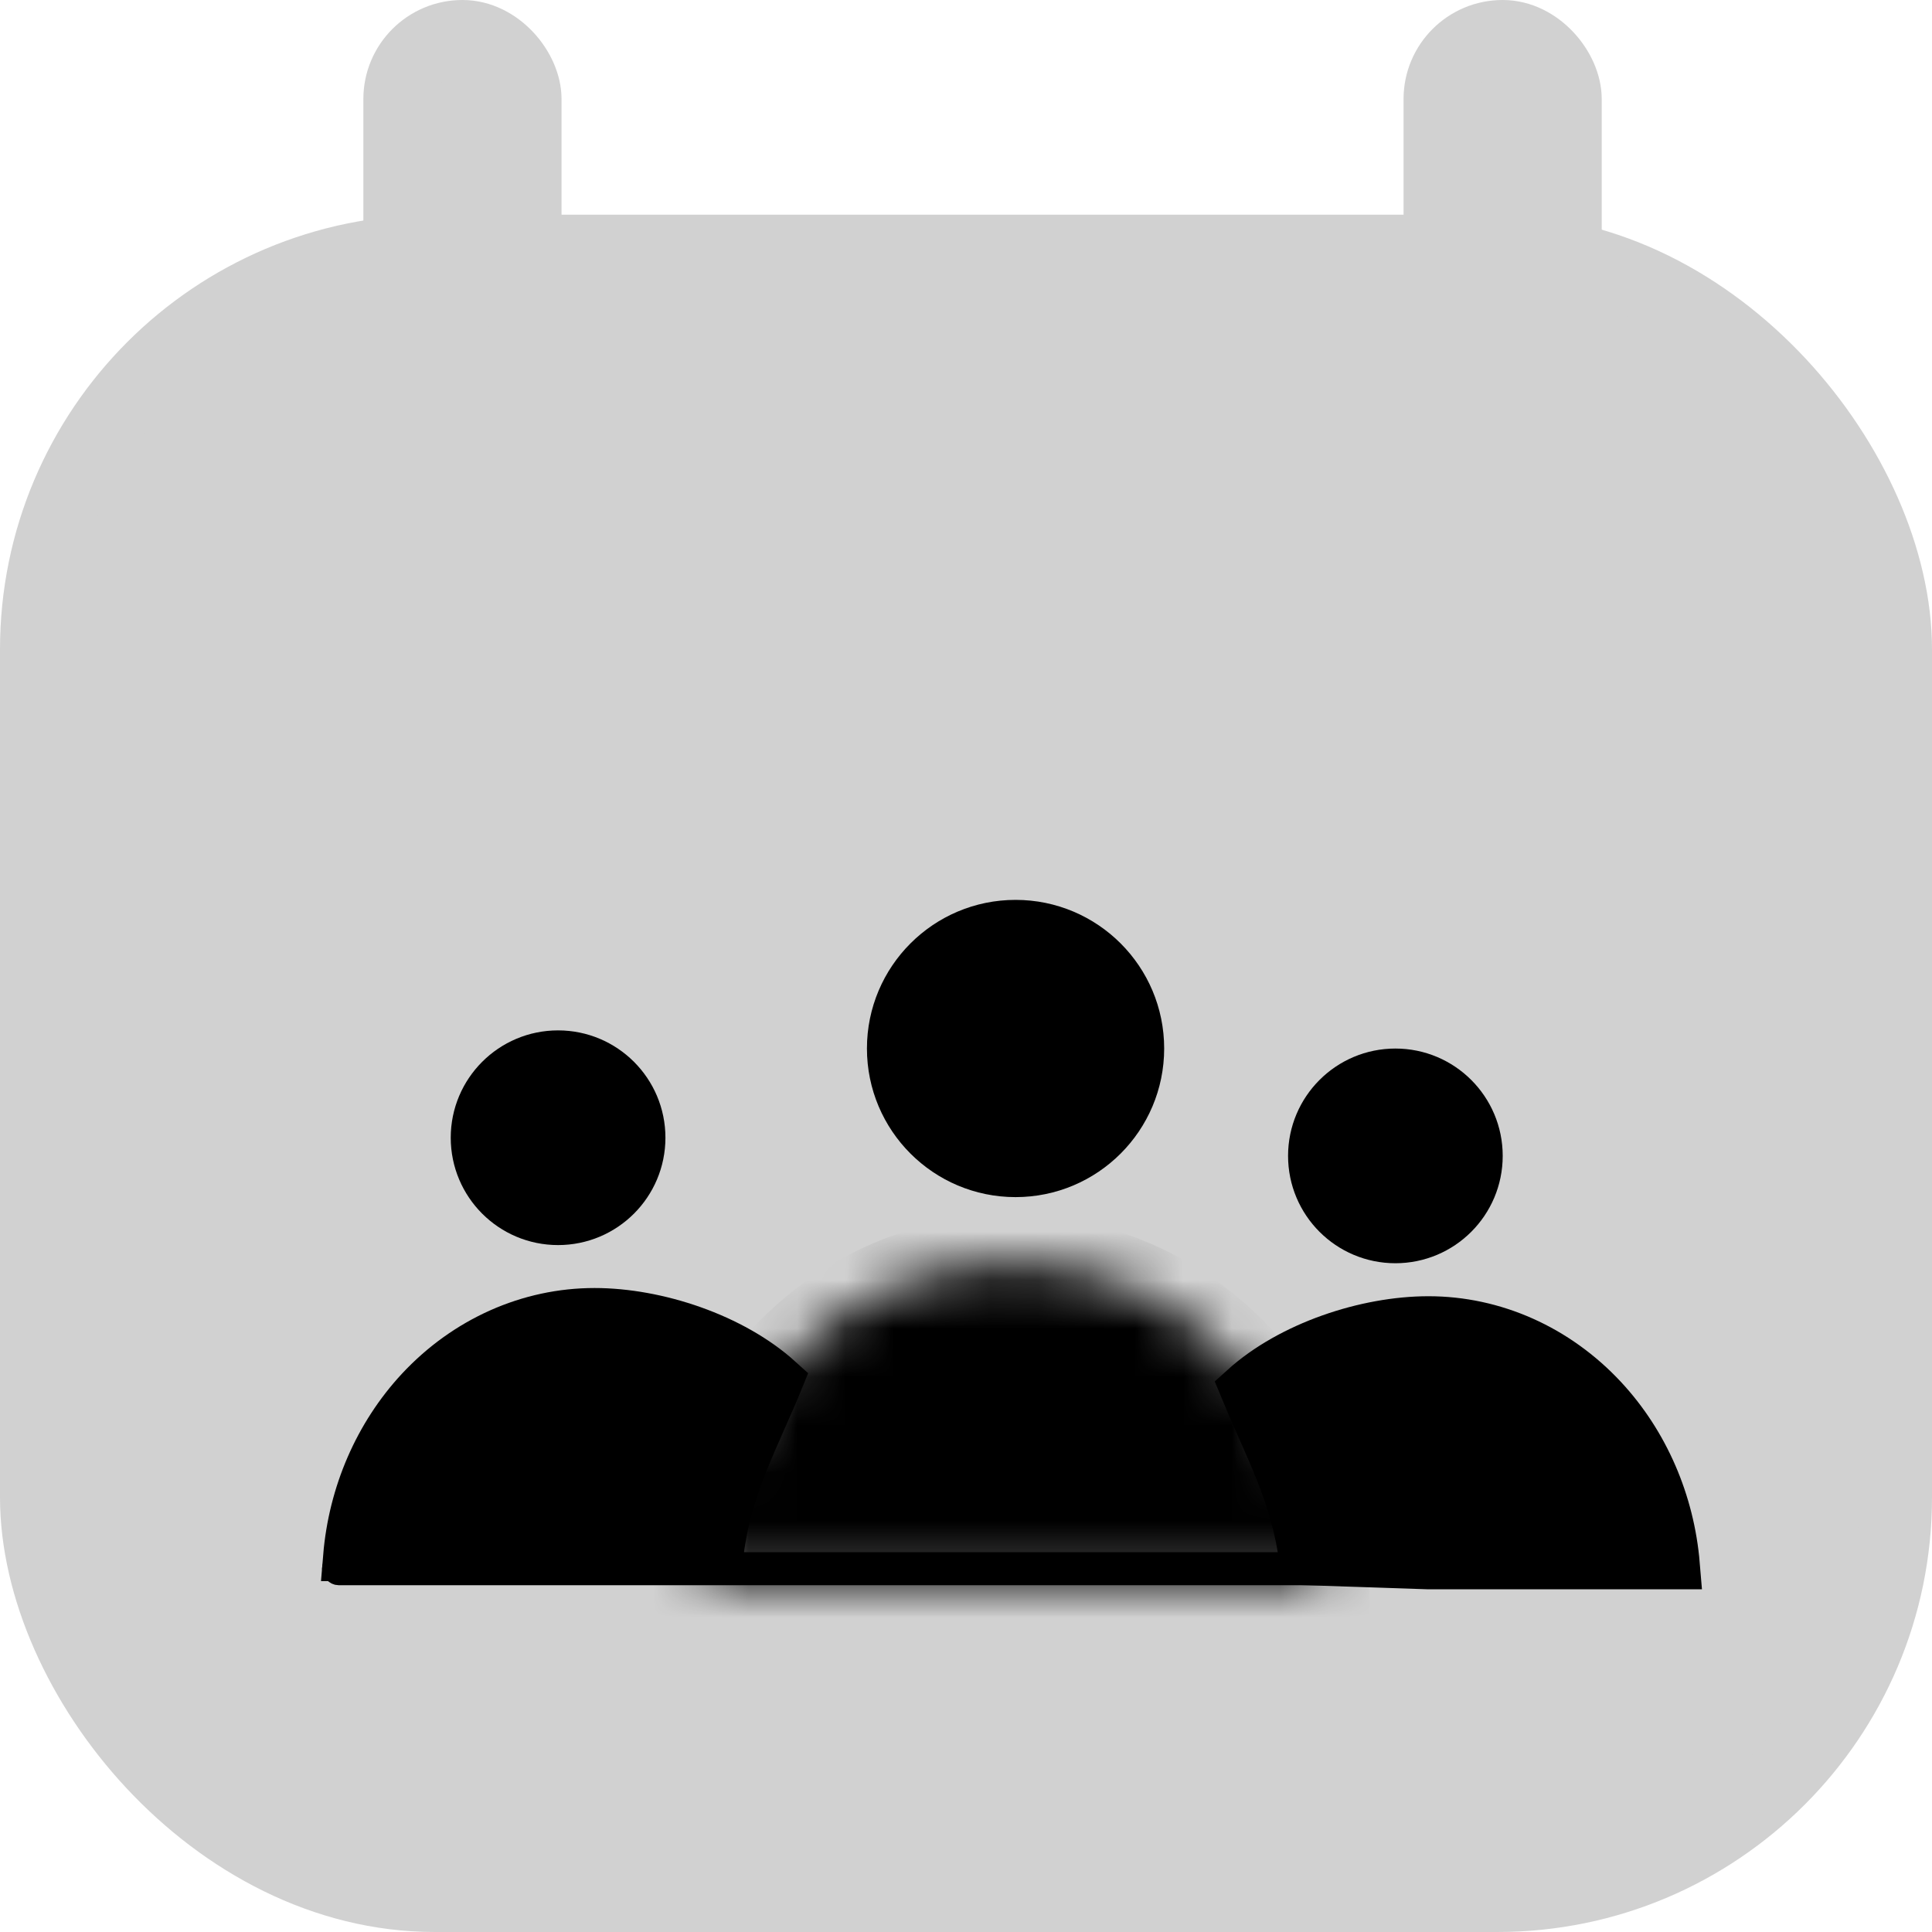<svg width="40" height="40" viewBox="0 0 40 40" fill="none" xmlns="http://www.w3.org/2000/svg">
<rect width="40" height="40" fill="white"/>
<path d="M12.25 29.269C12.672 29.269 13.125 29.356 13.542 29.498C13.516 29.563 13.49 29.628 13.464 29.693C13.387 29.889 13.312 30.091 13.242 30.302L12.208 30.337L10.013 30.337C10.039 30.307 10.066 30.278 10.093 30.248C10.698 29.597 11.479 29.269 12.25 29.269Z" fill="black" stroke="black" stroke-width="5"/>
<rect x="0.75" y="5.195" width="38.5" height="34.055" rx="8.25" fill="#D1D1D1" stroke="#D1D1D1" stroke-width="1.5"/>
<rect x="6.839" y="32.307" width="28.034" height="0.342" rx="0.171" fill="#D1D1D1" stroke="black" stroke-width="0.342"/>
<mask id="path-4-inside-1_681_583" fill="white">
<path d="M27.352 32.733C27.352 30.988 26.676 29.314 25.474 28.08C24.272 26.845 22.642 26.152 20.942 26.152C19.241 26.152 17.611 26.845 16.409 28.08C15.207 29.314 14.531 30.988 14.531 32.733L20.942 32.733H27.352Z"/>
</mask>
<path d="M27.352 32.733C27.352 30.988 26.676 29.314 25.474 28.08C24.272 26.845 22.642 26.152 20.942 26.152C19.241 26.152 17.611 26.845 16.409 28.08C15.207 29.314 14.531 30.988 14.531 32.733L20.942 32.733H27.352Z" fill="black" stroke="black" stroke-width="2" mask="url(#path-4-inside-1_681_583)"/>
<path d="M23.603 21.708C23.603 23.131 22.449 24.285 21.026 24.285C19.603 24.285 18.449 23.131 18.449 21.708C18.449 20.285 19.603 19.131 21.026 19.131C22.449 19.131 23.603 20.285 23.603 21.708Z" fill="black" stroke="black"/>
<path d="M30.612 23.931C30.612 24.883 29.841 25.654 28.89 25.654C27.939 25.654 27.168 24.883 27.168 23.931C27.168 22.98 27.939 22.209 28.89 22.209C29.841 22.209 30.612 22.98 30.612 23.931Z" fill="black" stroke="black"/>
<path d="M13.277 23.555C13.277 24.507 12.505 25.278 11.554 25.278C10.603 25.278 9.832 24.507 9.832 23.555C9.832 22.604 10.603 21.833 11.554 21.833C12.505 21.833 13.277 22.604 13.277 23.555Z" fill="black" stroke="black"/>
<rect x="29.809" y="0.75" width="2.603" height="7.218" rx="1.301" fill="#D1D1D1" stroke="#D1D1D1" stroke-width="1.5"/>
<rect x="8.273" y="0.75" width="2.603" height="7.218" rx="1.301" fill="#D1D1D1" stroke="#D1D1D1" stroke-width="1.5"/>
<path d="M1.176 11.765L38.823 11.771" stroke="#D1D1D1" stroke-width="1.5"/>
<path d="M7.189 32.235C7.297 30.931 7.827 29.709 8.686 28.784C9.654 27.744 10.958 27.167 12.309 27.167C13.597 27.167 15.164 27.684 16.137 28.566C16.031 28.826 15.922 29.073 15.814 29.317C15.804 29.339 15.794 29.361 15.784 29.383C15.646 29.695 15.508 30.008 15.384 30.323C15.163 30.884 14.982 31.468 14.898 32.147L12.301 32.235L7.189 32.235Z" fill="black" stroke="black"/>
<path d="M34.694 32.405C34.586 31.102 34.056 29.879 33.197 28.955C32.229 27.914 30.925 27.337 29.574 27.337C28.287 27.337 26.72 27.855 25.746 28.736C25.853 28.996 25.962 29.243 26.07 29.487C26.079 29.509 26.089 29.531 26.099 29.553C26.237 29.866 26.376 30.178 26.5 30.493C26.721 31.054 26.902 31.638 26.985 32.318L29.583 32.405L34.694 32.405Z" fill="black" stroke="black"/>
</svg>
